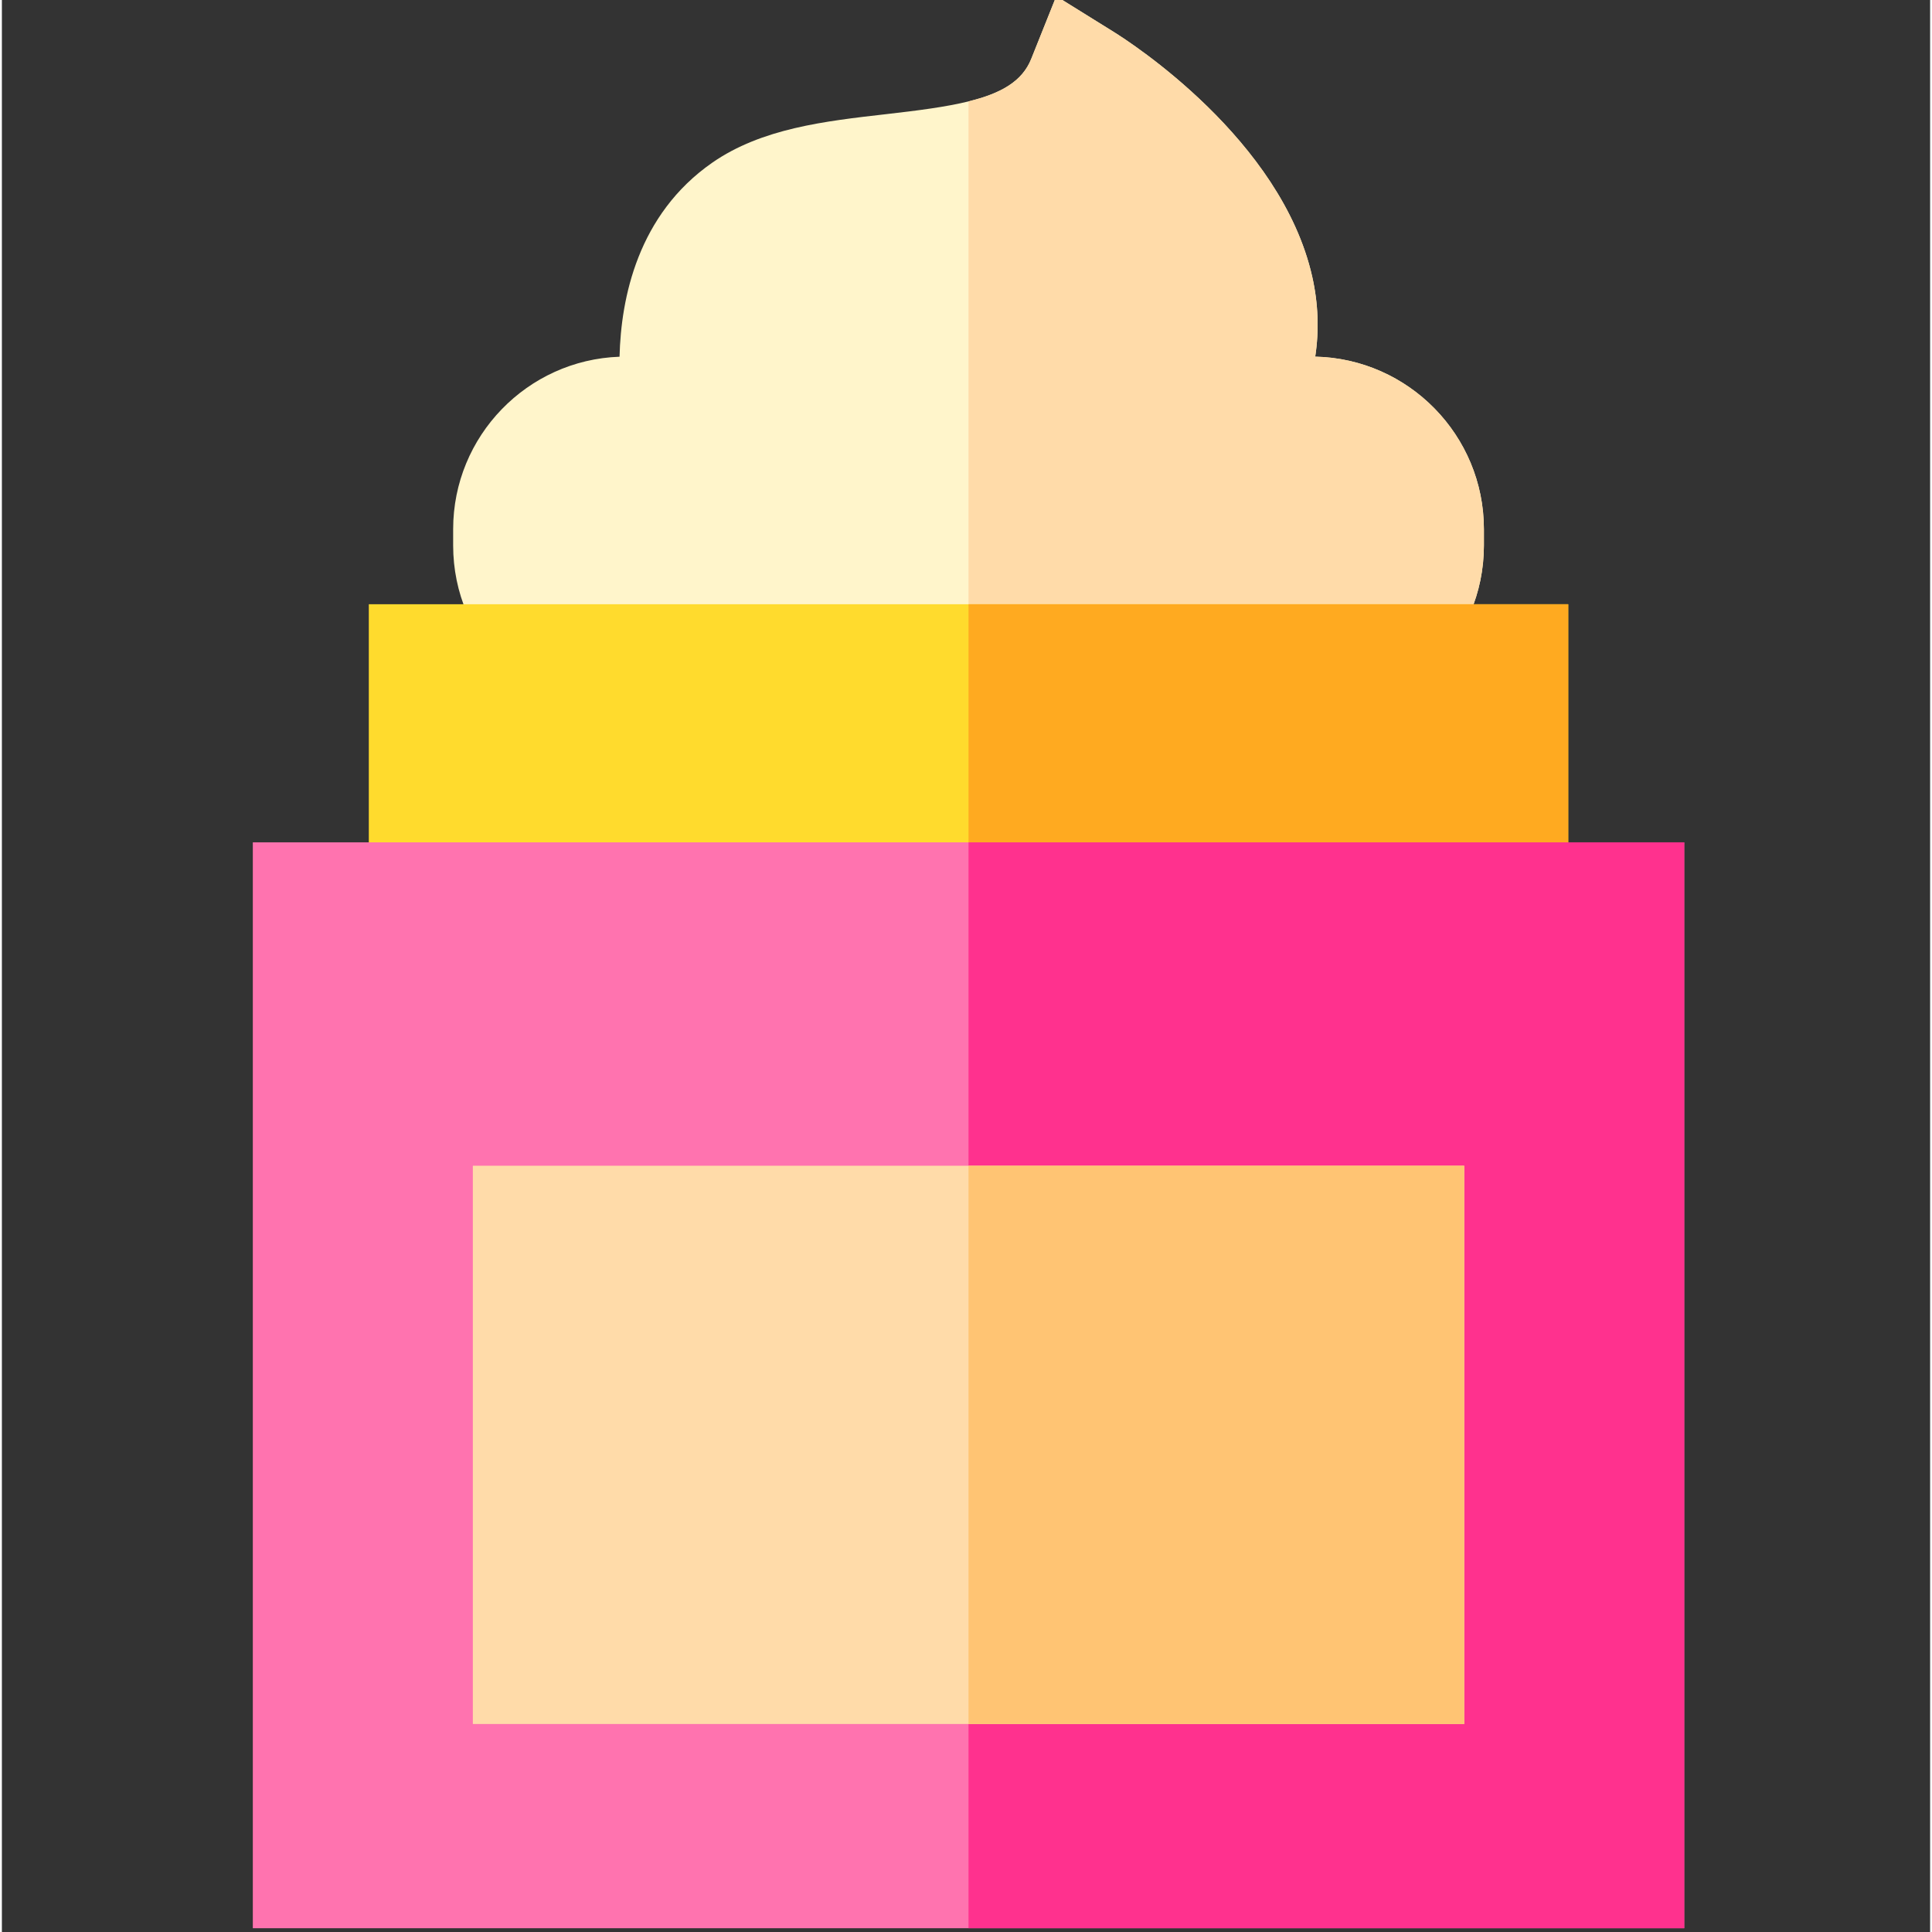 <svg height="511pt" viewBox="-66 1 511 512" width="511pt" xmlns="http://www.w3.org/2000/svg"><rect x="-66" y="1" width="511" height="512" fill="#333333" stroke="none"/><path d="m326.75 141.238v4.328c0 25.219-20.512 45.734-45.734 45.734h-181.691c-25.223 0-45.734-20.516-45.734-45.734v-4.328c0-24.672 19.633-44.844 44.094-45.703.379-15.574 4.828-37.688 24.57-51.422 13.105-9.105 29.879-11.016 46.094-12.863 8.637-.98 15.926-1.93 21.82-3.379 8.617-2.109 14.238-5.301 16.617-11.258l6.645-16.613 15.195 9.445c4.52 2.809 44.402 28.512 52.621 64.848 1.609 7.125 1.867 14.266.801 21.223 24.738.547 44.703 20.852 44.703 45.723zm0 0" fill="#fff5cb"/><path d="m281.016 191.301h-90.848v-163.43c8.617-2.109 14.238-5.301 16.617-11.258l6.645-16.613 15.195 9.445c4.52 2.809 44.402 28.512 52.621 64.848 1.609 7.125 1.867 14.266.801 21.223 24.738.547 44.703 20.852 44.703 45.723v4.328c0 25.219-20.512 45.734-45.734 45.734zm0 0" fill="#ffdba9"/><path d="m31.238 161.129h317.863v93.086h-317.863zm0 0" fill="#ffdb2d"/><path d="m190.168 161.129h158.934v93.086h-158.934zm0 0" fill="#ffaa20"/><path d="m.5 224.227h379.34v287.773h-379.34zm0 0" fill="#ff73af"/><path d="m190.168 224.227h189.672v287.773h-189.672zm0 0" fill="#ff318e"/><path d="m58.809 309.934h262.723v147.945h-262.723zm0 0" fill="#ffdba9"/><path d="m190.168 309.934h131.363v147.945h-131.363zm0 0" fill="#ffc473"/></svg>
